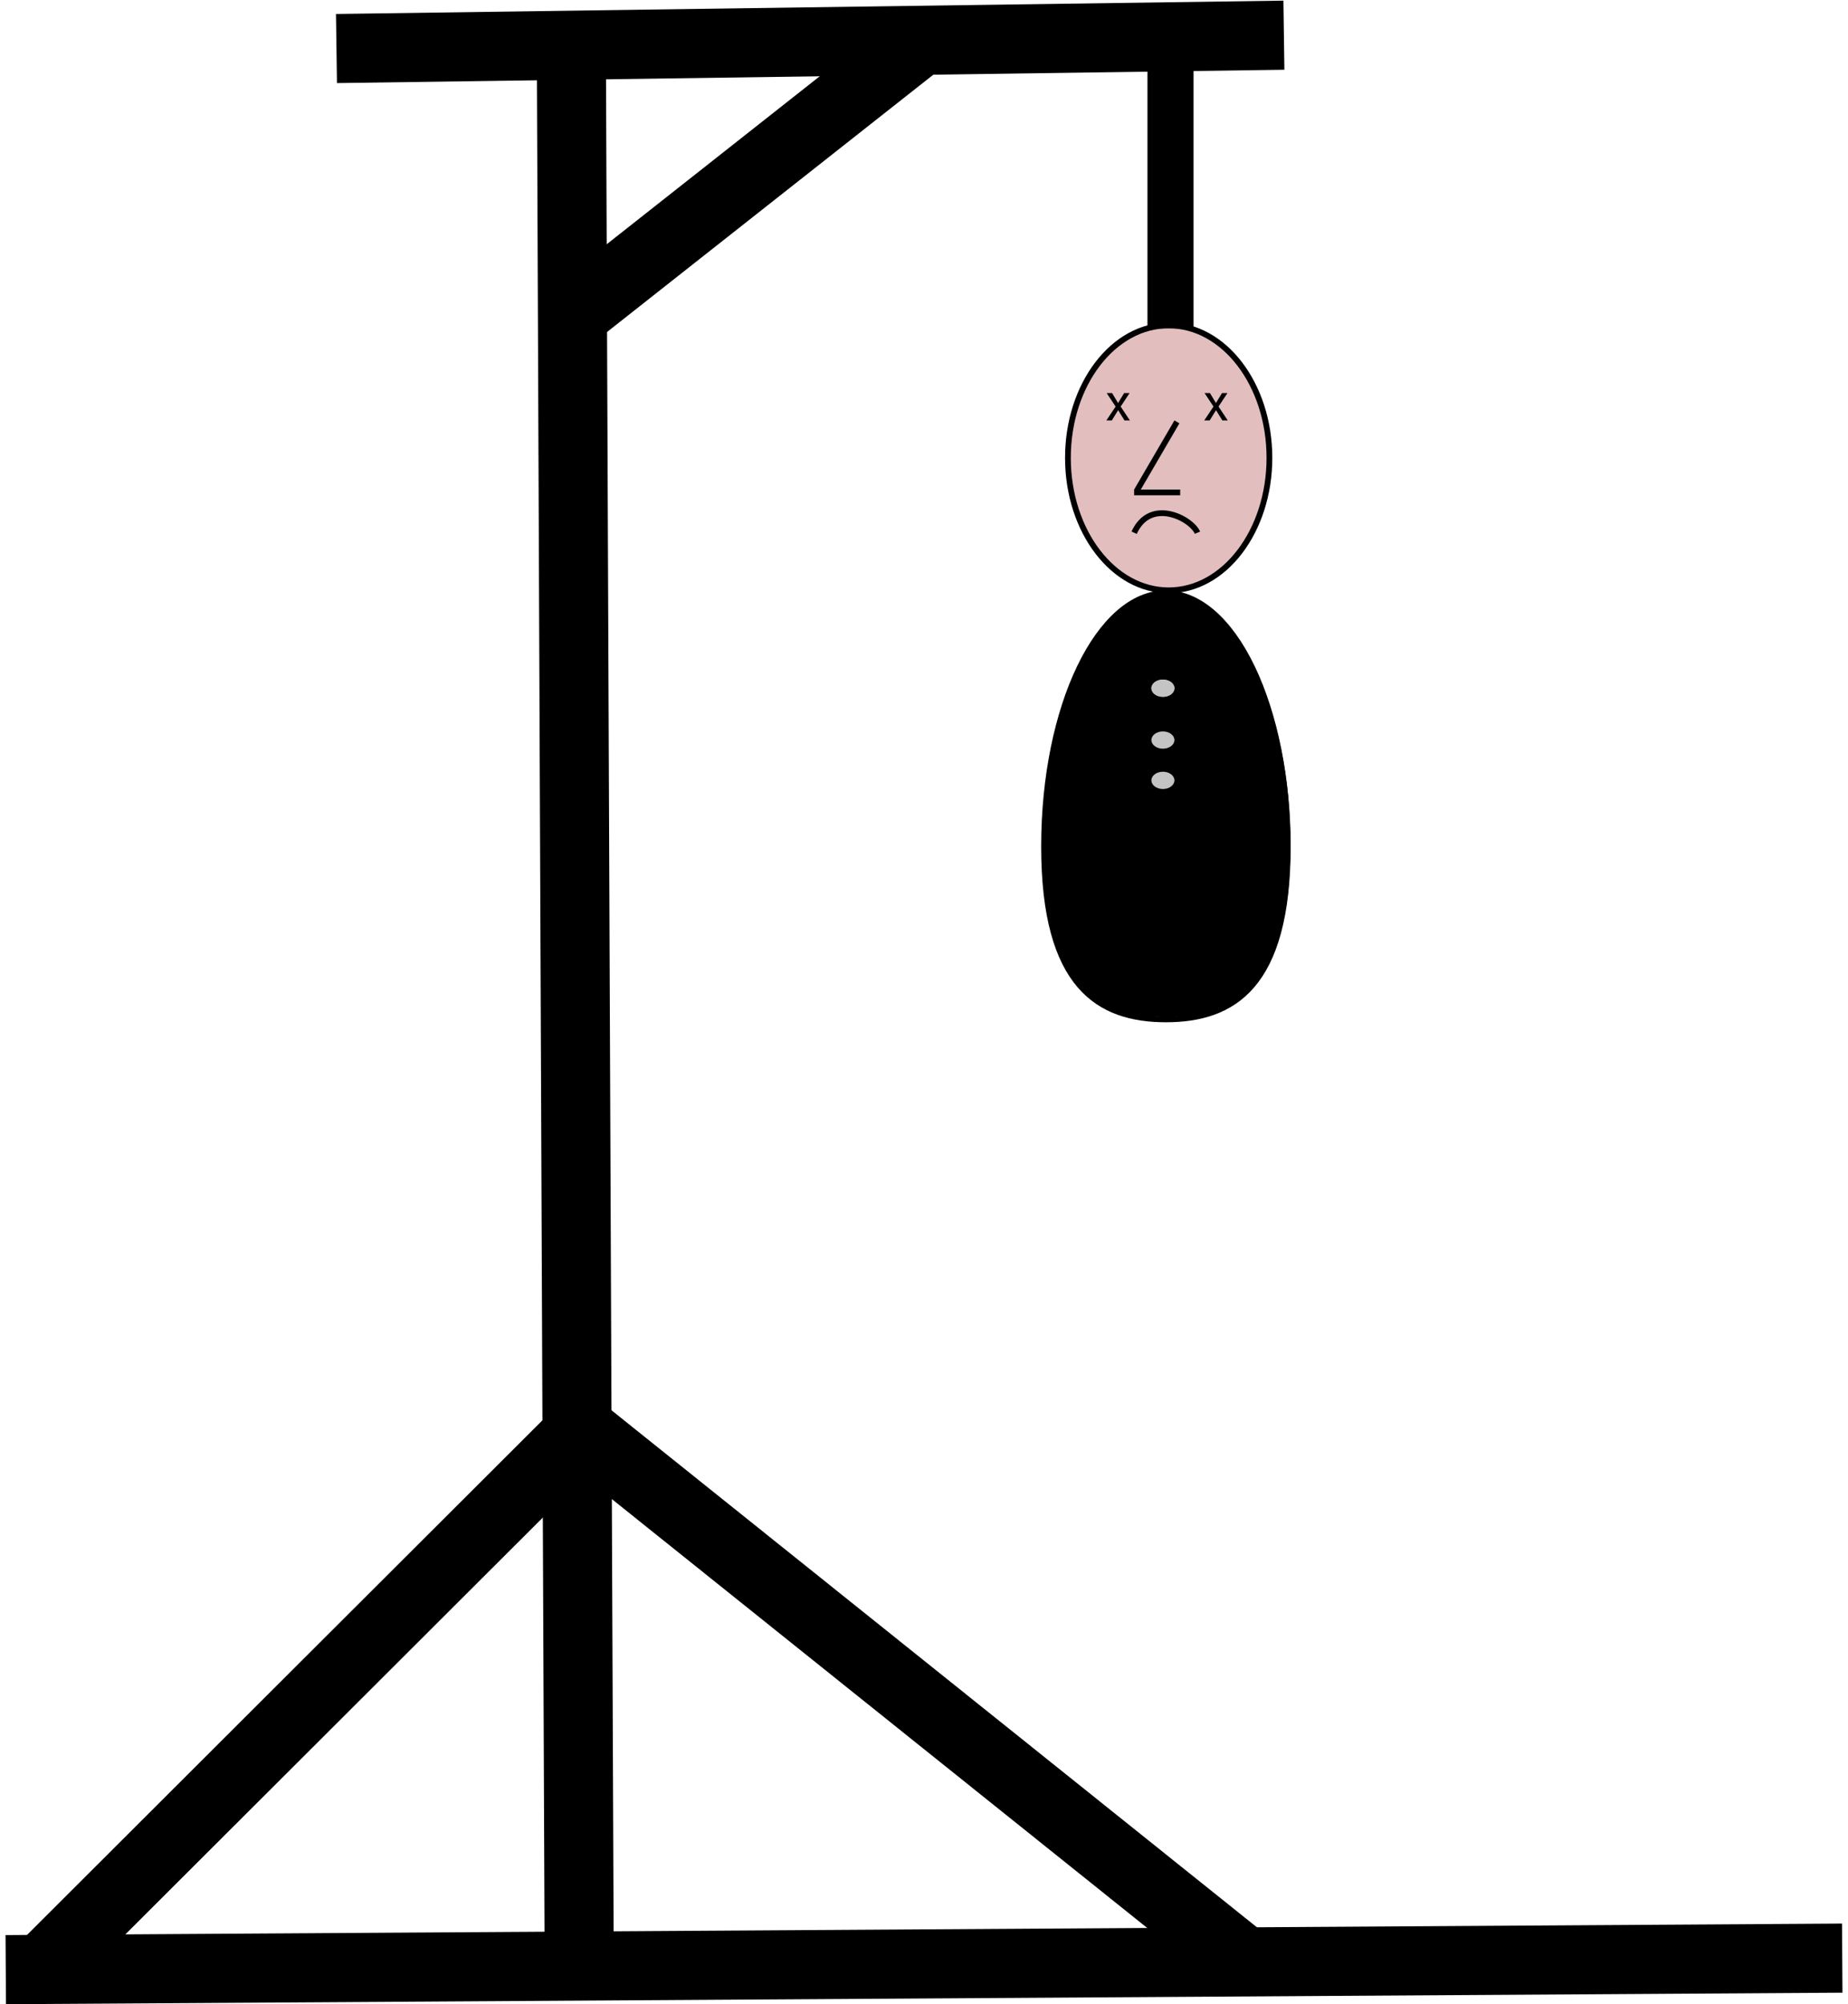 <svg width="321" height="348" viewBox="0 0 321 348" fill="none" xmlns="http://www.w3.org/2000/svg">
<path d="M58.445 8.427L223.016 6.11" stroke="black" stroke-width="12" stroke-miterlimit="10" stroke-linejoin="round"/>
<path d="M99.235 6.11L100.626 345.393" stroke="black" stroke-width="12" stroke-miterlimit="10" stroke-linejoin="round"/>
<path d="M100.249 54.1L161.125 6.114" stroke="black" stroke-width="12" stroke-miterlimit="10" stroke-linejoin="round"/>
<path d="M1 342L320 340" stroke="black" stroke-width="12" stroke-miterlimit="10" stroke-linejoin="round"/>
<path d="M7.81 341.338L100.626 248.7" stroke="black" stroke-width="12" stroke-miterlimit="10" stroke-linejoin="round"/>
<path d="M99.235 246.968L215.674 340.205" stroke="black" stroke-width="12" stroke-miterlimit="10" stroke-linejoin="round"/>
<path fill-rule="evenodd" clip-rule="evenodd" d="M181.353 147.547C181.353 122.944 190.933 103 202.752 103C208.427 103 213.87 107.693 217.883 116.048C221.896 124.402 224.146 134.883 224.146 146.698C224.146 171.3 214.57 176.567 202.752 176.567C190.933 176.567 181.353 172.15 181.353 147.547Z" fill="black"/>
<path fill-rule="evenodd" clip-rule="evenodd" d="M181.353 146.975C181.353 122.688 190.83 103 202.52 103C208.133 103 213.517 107.633 217.487 115.88C221.456 124.127 223.686 135.312 223.686 146.975C223.686 171.262 214.21 177 202.52 177C190.83 177 181.353 171.262 181.353 146.975Z" stroke="black" stroke-miterlimit="10" stroke-linejoin="round"/>
<ellipse cx="202" cy="119.5" rx="2" ry="1.5" fill="#C4C4C4"/>
<ellipse cx="202" cy="135.5" rx="2" ry="1.5" fill="#C4C4C4"/>
<ellipse cx="202" cy="119.5" rx="2" ry="1.5" fill="#C4C4C4"/>
<ellipse cx="202" cy="128.5" rx="2" ry="1.5" fill="#C4C4C4"/>
<path d="M203.317 8.427V57.063" stroke="black" stroke-width="8" stroke-miterlimit="10" stroke-linejoin="round"/>
<path d="M220.5 79.5C220.5 85.889 218.516 91.655 215.331 95.813C212.147 99.971 207.782 102.5 203 102.5C198.218 102.5 193.853 99.971 190.669 95.813C187.484 91.655 185.5 85.889 185.5 79.5C185.5 73.111 187.484 67.345 190.669 63.187C193.853 59.029 198.218 56.5 203 56.5C207.782 56.5 212.147 59.029 215.331 63.187C218.516 67.345 220.5 73.111 220.5 79.5Z" fill="#D5A0A0" fill-opacity="0.68" stroke="black"/>
<path d="M194.21 69.981L195.265 68.245H196.214L194.659 70.596L196.263 73H195.322L194.224 71.22L193.125 73H192.18L193.784 70.596L192.229 68.245H193.169L194.21 69.981Z" fill="black"/>
<path d="M211.21 69.981L212.265 68.245H213.214L211.659 70.596L213.263 73H212.322L211.224 71.22L210.125 73H209.18L210.784 70.596L209.229 68.245H210.169L211.21 69.981Z" fill="black"/>
<line x1="204.432" y1="73.252" x2="197.432" y2="85.252" stroke="black"/>
<path d="M208 92.5C206.961 90.039 199.831 86.279 197 92.5" stroke="black"/>
<line x1="205" y1="85.5" x2="197" y2="85.5" stroke="black"/>
</svg>
